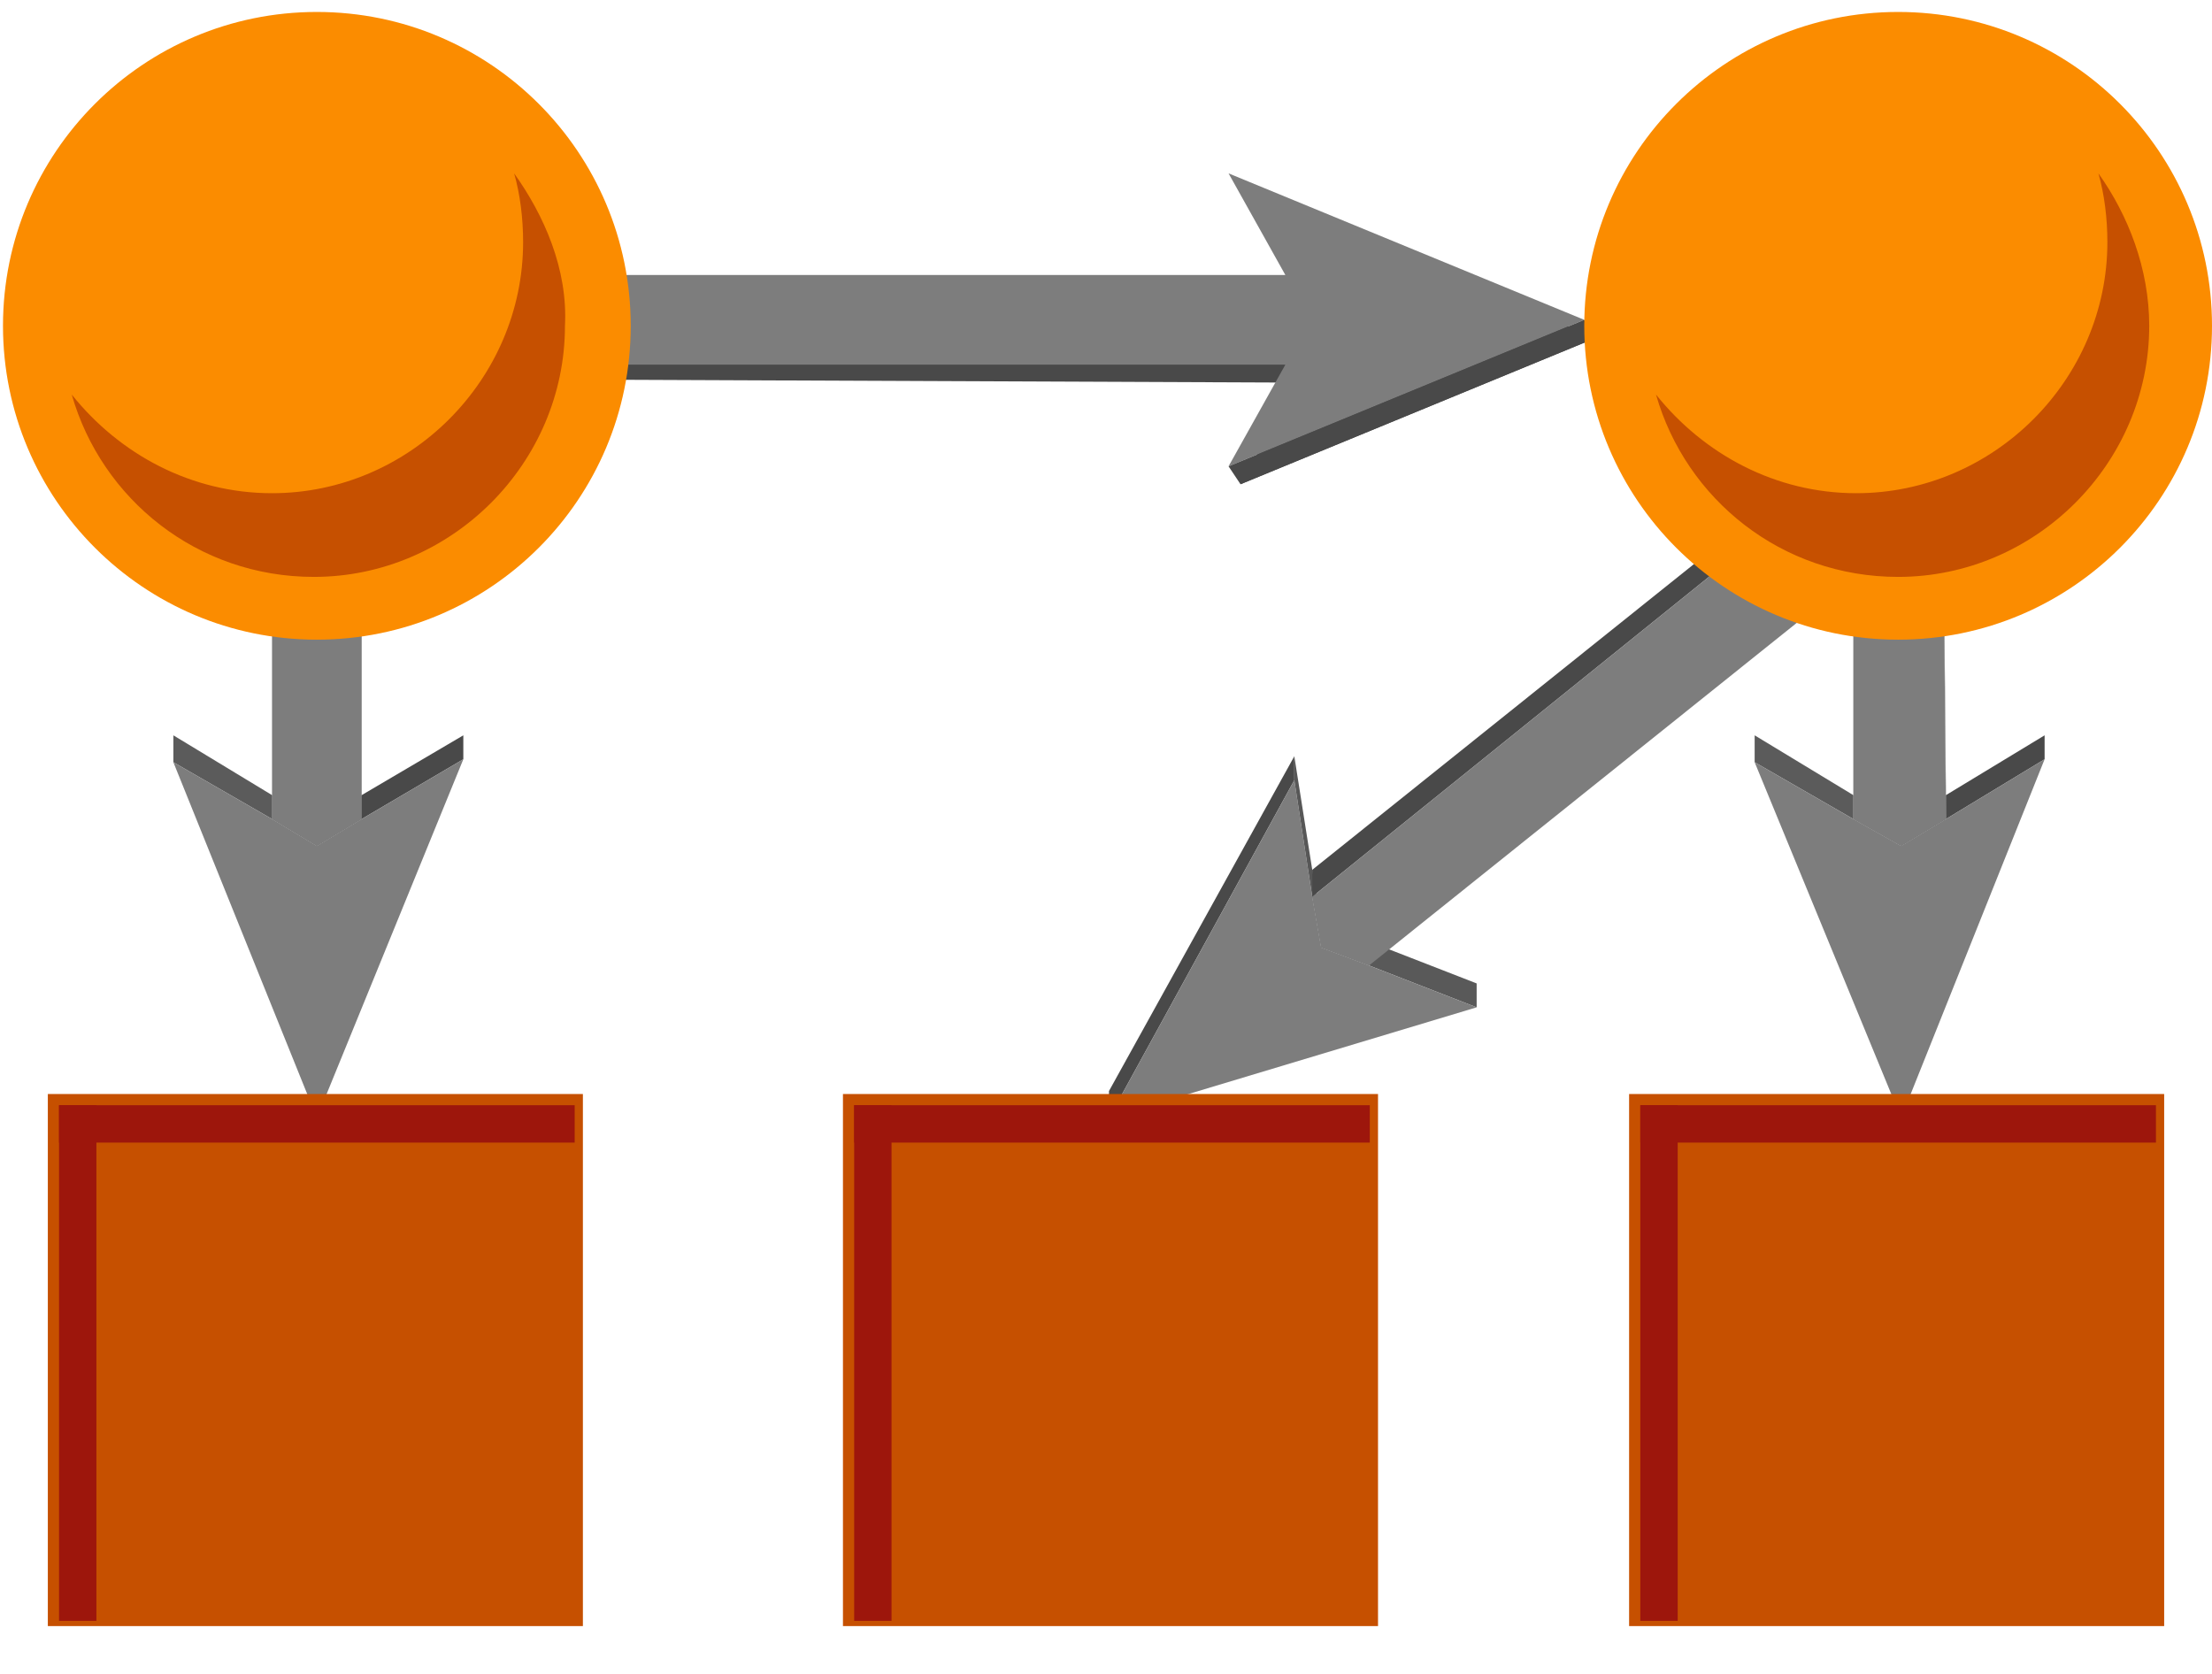 <?xml version="1.0" encoding="utf-8"?>
<!-- Generator: Adobe Illustrator 21.0.2, SVG Export Plug-In . SVG Version: 6.00 Build 0)  -->
<svg version="1.1" id="Layer_1" xmlns="http://www.w3.org/2000/svg" xmlns:xlink="http://www.w3.org/1999/xlink" x="0px" y="0px"
	 viewBox="0 0 74 56" style="enable-background:new 0 0 74 56;" xml:space="preserve">
<style type="text/css">
	.st0{fill:#494949;}
	.st1{fill:#7D7D7D;}
	.st2{enable-background:new    ;}
	.st3{fill:#595959;}
	.st4{fill:#575757;}
	.st5{fill:#5D5D5D;}
	.st6{fill:#5B5B5B;}
	.st7{fill:#525252;}
	.st8{fill:#545454;}
	.st9{fill:none;}
	.st10{fill:#FB8C00;}
	.st11{fill:#C65000;}
	.st12{fill:#9D160C;stroke:#9D160C;stroke-width:1.25;stroke-linejoin:round;stroke-miterlimit:10;}
	.st13{fill:none;stroke:#9D160C;stroke-width:1.25;stroke-linecap:square;stroke-linejoin:round;stroke-miterlimit:10;}
	.st14{fill:none;stroke:#6B767E;stroke-miterlimit:10;}
</style>
<polygon class="st0" points="53.4,11.3 41.5,6.4 43.5,9.8 19.5,9.7 19.5,12.7 43.4,12.8 41.5,16.2 "/>
<polygon class="st1" points="53,10.7 41.1,5.8 43,9.2 19.1,9.2 19.1,12.2 43,12.2 41.1,15.6 "/>
<polygon class="st0" points="41.5,16.2 41.1,15.6 53,10.7 53.4,11.3 "/>
<g>
	<g>
		<g class="st2">
			<g>
				<polygon class="st3" points="45.8,32.3 45.8,31.5 49.4,32.9 49.4,33.7 				"/>
			</g>
			<g>
				<polygon class="st3" points="44.2,31.7 44.2,30.8 45.8,31.5 45.8,32.3 				"/>
			</g>
			<g>
				<polygon class="st4" points="43.9,30 43.9,29.1 44.2,30.8 44.2,31.7 				"/>
			</g>
			<g>
				<polygon class="st0" points="37.1,37.4 37.1,36.5 43.3,25.3 43.3,26.1 				"/>
			</g>
			<g>
				<polygon class="st1" points="43.3,26.1 43.9,30 44.2,31.7 45.8,32.3 49.4,33.7 37.1,37.4 				"/>
			</g>
			<g>
				<polygon class="st4" points="43.3,26.1 43.3,25.3 43.9,29.1 43.9,30 				"/>
			</g>
			<g>
				<polygon class="st0" points="43.9,30 43.9,29.1 62.5,14.2 62.5,15 				"/>
			</g>
			<g>
				<polygon class="st5" points="62.5,15 62.5,14.2 64.4,16.5 64.4,17.4 				"/>
			</g>
			<g>
				<polygon class="st1" points="62.5,15 64.4,17.4 45.8,32.3 44.2,31.7 43.9,30 				"/>
			</g>
		</g>
	</g>
</g>
<g>
	<g>
		<g class="st2">
			<g>
				<polygon class="st6" points="62,27.4 62,26.6 63.6,27.4 63.6,28.3 				"/>
			</g>
			<g>
				<polygon class="st0" points="63.6,28.3 63.6,27.4 65.1,26.6 65.1,27.4 				"/>
			</g>
			<g>
				<polygon class="st6" points="58.7,25.5 58.7,24.6 62,26.6 62,27.4 				"/>
			</g>
			<g>
				<polygon class="st0" points="65.1,27.4 65.1,26.6 68.4,24.6 68.4,25.4 				"/>
			</g>
			<g>
				<polygon class="st1" points="68.4,25.4 63.6,37.4 58.7,25.5 62,27.4 63.6,28.3 65.1,27.4 				"/>
			</g>
			<g>
				<polygon class="st7" points="62,16.2 62,15.3 65,15.3 65,16.2 				"/>
			</g>
			<g>
				<polygon class="st8" points="65,16.2 65,15.3 65.1,26.6 65.1,27.4 				"/>
			</g>
			<g>
				<polygon class="st1" points="65,16.2 65.1,27.4 63.6,28.3 62,27.4 62,16.2 				"/>
			</g>
		</g>
	</g>
</g>
<line class="st9" x1="0.8" y1="4.3" x2="0.3" y2="4.3"/>
<circle class="st10" cx="63.5" cy="10.9" r="10.5"/>
<path class="st11" d="M70.2,5.8c0.2,0.7,0.3,1.5,0.3,2.3c0,4.6-3.8,8.4-8.4,8.4c-2.7,0-5.1-1.3-6.7-3.3c1,3.5,4.2,6.1,8.1,6.1
	c4.6,0,8.4-3.8,8.4-8.4C71.9,9,71.2,7.2,70.2,5.8z"/>
<g>
	<path class="st12" d="M2.6,3"/>
	<path class="st12" d="M2.6,3"/>
</g>
<rect x="28.2" y="36.6" class="st11" width="17.9" height="17.8"/>
<g>
	<path class="st12" d="M29.2,37.6"/>
	<path class="st12" d="M29.2,37.6"/>
</g>
<line class="st13" x1="29.2" y1="37.6" x2="29.2" y2="53.6"/>
<line class="st13" x1="29.2" y1="37.6" x2="45.2" y2="37.6"/>
<rect x="54.5" y="36.6" class="st11" width="17.9" height="17.8"/>
<g>
	<path class="st12" d="M55.5,37.6"/>
	<path class="st12" d="M55.5,37.7"/>
</g>
<line class="st13" x1="55.5" y1="37.6" x2="55.5" y2="53.6"/>
<line class="st13" x1="55.5" y1="37.6" x2="71.5" y2="37.6"/>
<g>
	<path class="st14" d="M43.3,31"/>
	<path class="st14" d="M58.1,19.1"/>
	<g>
		<path class="st14" d="M39.2,34.4"/>
		<path class="st14" d="M43.4,30.6"/>
	</g>
</g>
<g>
	<g>
		<g class="st2">
			<g>
				<polygon class="st6" points="9.1,27.4 9.1,26.6 10.6,27.4 10.6,28.3 				"/>
			</g>
			<g>
				<polygon class="st0" points="10.6,28.3 10.6,27.4 12.1,26.6 12.1,27.4 				"/>
			</g>
			<g>
				<polygon class="st6" points="5.8,25.5 5.8,24.6 9.1,26.6 9.1,27.4 				"/>
			</g>
			<g>
				<polygon class="st0" points="12.1,27.4 12.1,26.6 15.5,24.6 15.5,25.4 				"/>
			</g>
			<g>
				<polygon class="st1" points="15.5,25.4 10.6,37.4 5.8,25.5 9.1,27.4 10.6,28.3 12.1,27.4 				"/>
			</g>
			<g>
				<polygon class="st7" points="9.1,16.2 9.1,15.3 12.1,15.3 12.1,16.2 				"/>
			</g>
			<g>
				<polygon class="st8" points="12.1,16.2 12.1,15.3 12.1,26.6 12.1,27.4 				"/>
			</g>
			<g>
				<polygon class="st1" points="12.1,16.2 12.1,27.4 10.6,28.3 9.1,27.4 9.1,16.2 				"/>
			</g>
		</g>
	</g>
</g>
<circle class="st10" cx="10.6" cy="10.9" r="10.5"/>
<path class="st11" d="M17.2,5.8c0.2,0.7,0.3,1.5,0.3,2.3c0,4.6-3.8,8.4-8.4,8.4c-2.7,0-5.1-1.3-6.7-3.3c1,3.5,4.2,6.1,8.1,6.1
	c4.6,0,8.4-3.8,8.4-8.4C19,9,18.2,7.2,17.2,5.8z"/>
<rect x="1.6" y="36.6" class="st11" width="17.9" height="17.8"/>
<g>
	<path class="st12" d="M2.6,37.6"/>
	<path class="st12" d="M2.6,37.7"/>
</g>
<line class="st13" x1="2.6" y1="37.6" x2="2.6" y2="53.6"/>
<line class="st13" x1="2.6" y1="37.6" x2="18.6" y2="37.6"/>
<g>
	<path class="st14" d="M-9.6,31"/>
	<path class="st14" d="M5.1,19.1"/>
	<g>
		<path class="st14" d="M-13.7,34.4"/>
		<path class="st14" d="M-9.5,30.6"/>
	</g>
</g>
</svg>
